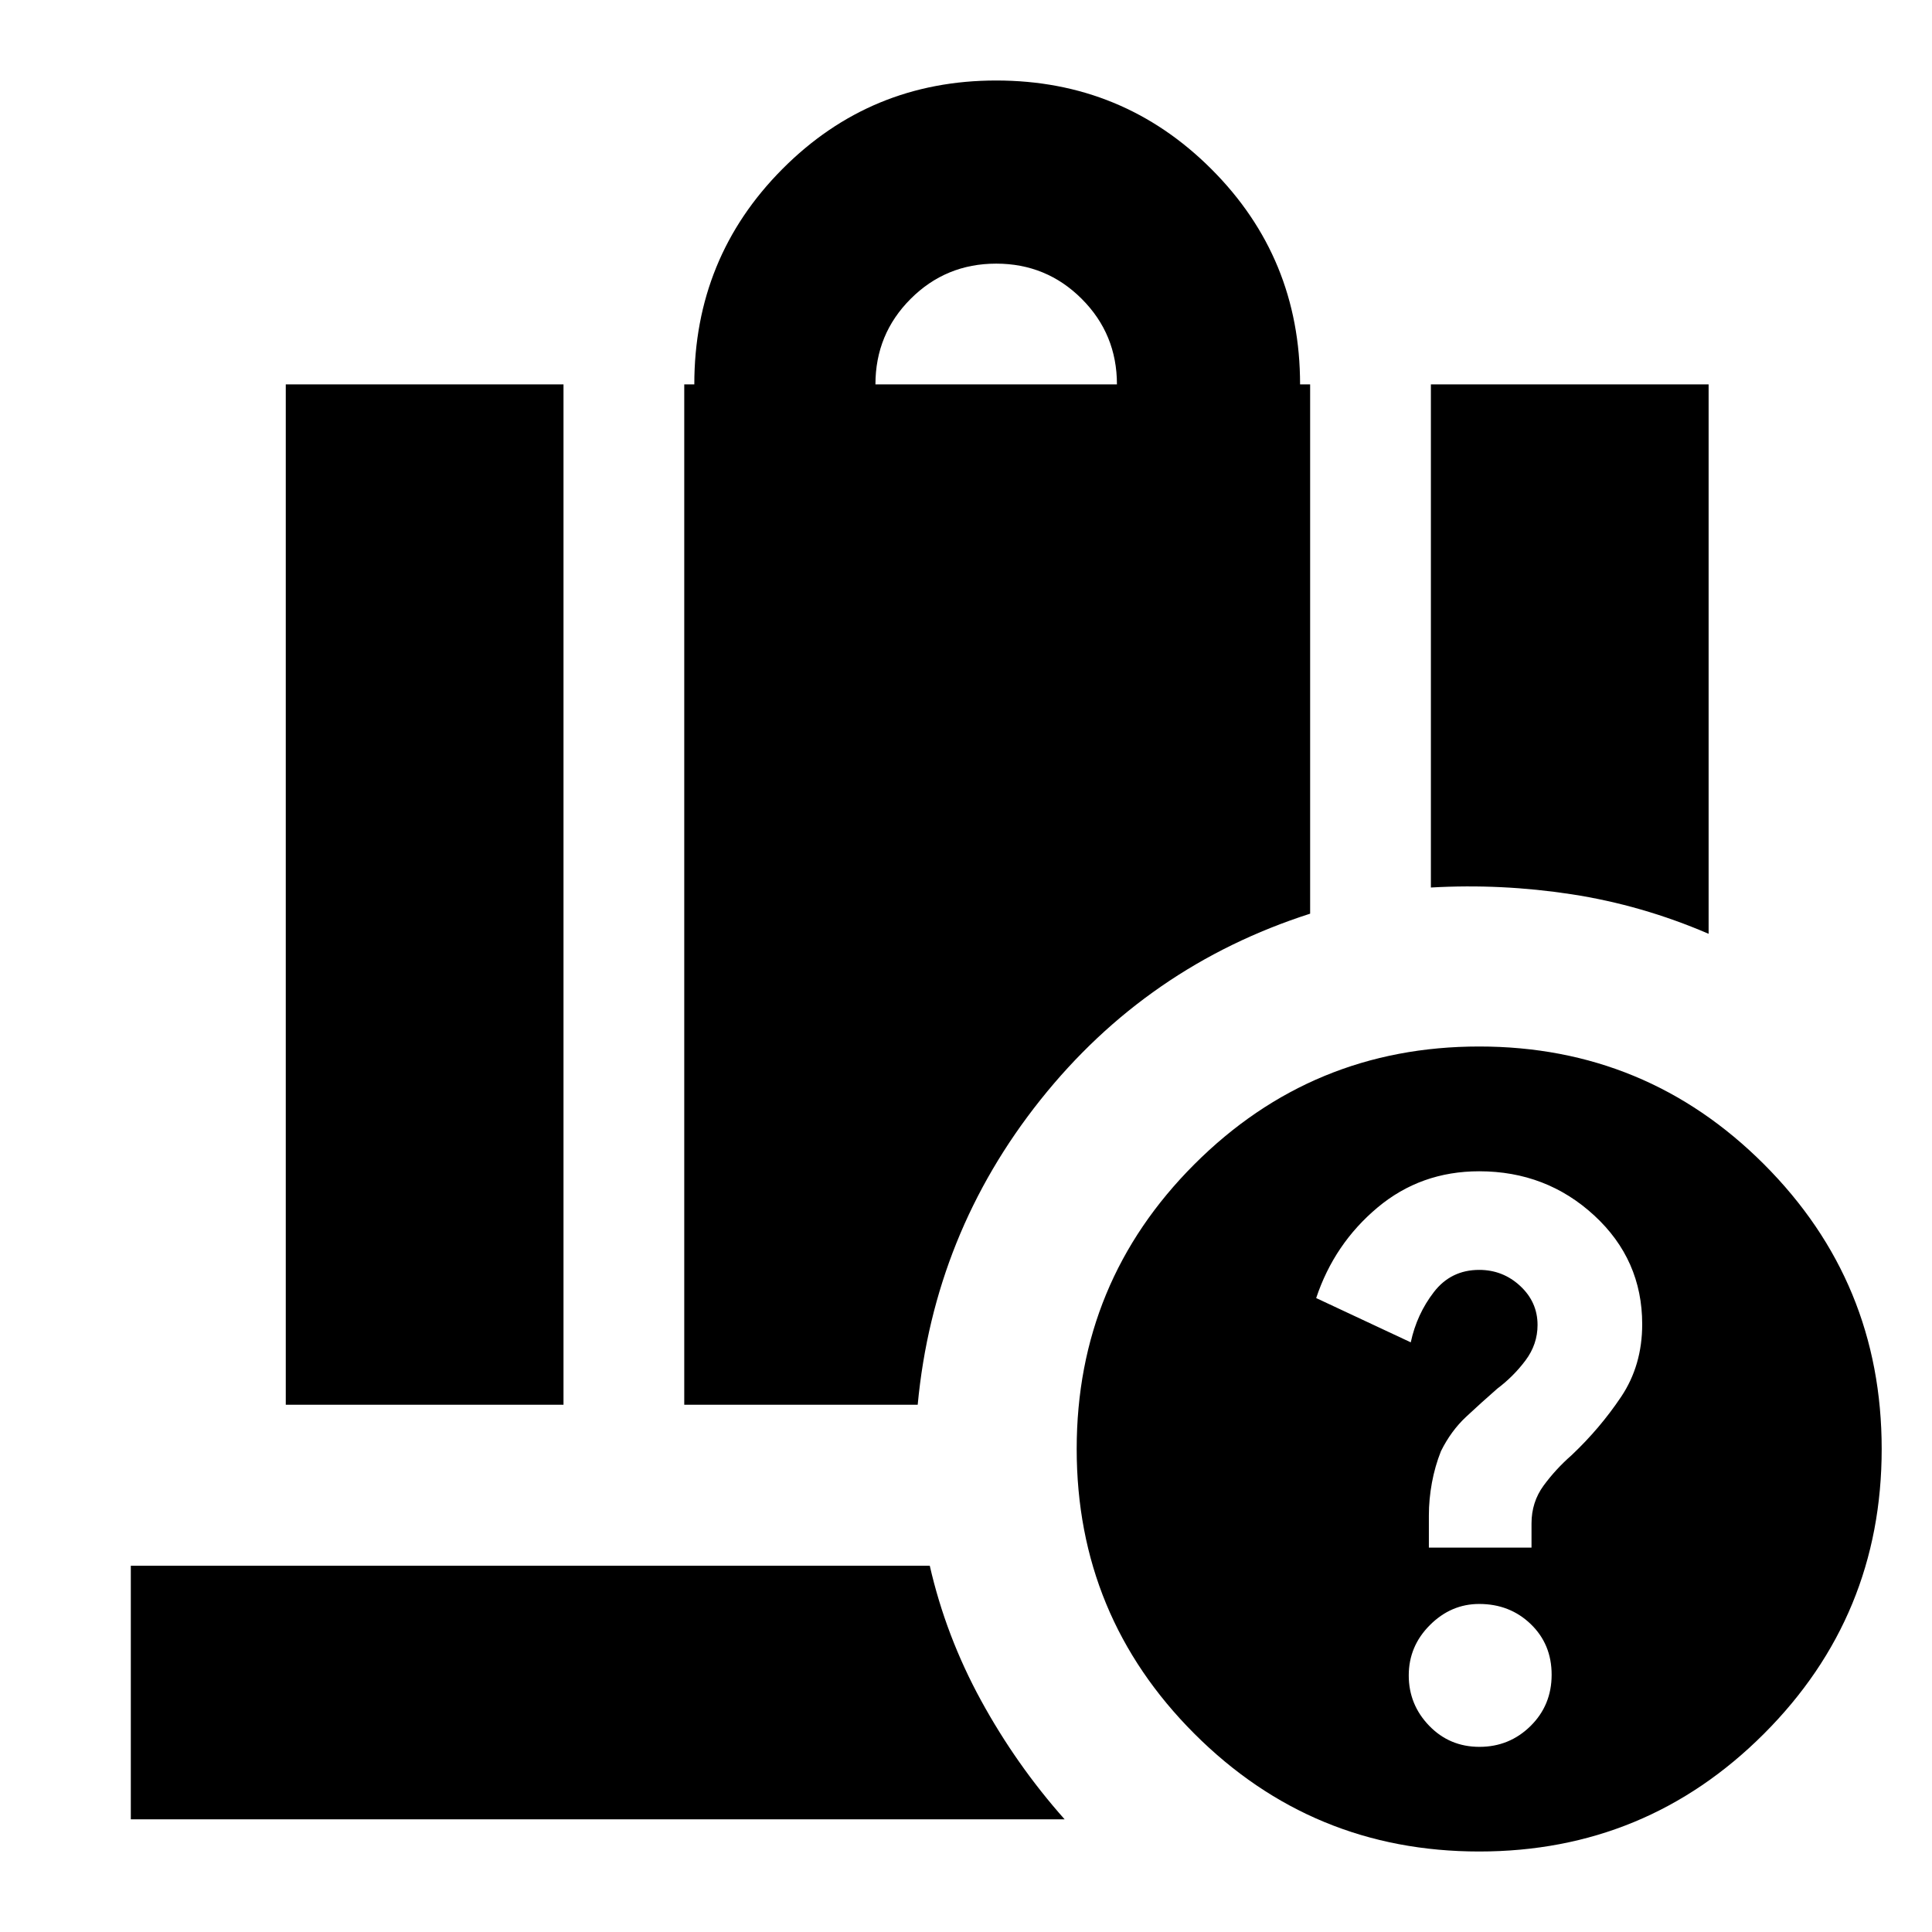 <svg xmlns="http://www.w3.org/2000/svg" height="24" viewBox="0 -960 960 960" width="24"><path d="M435-769h120q0-25-17.5-42.5T495-829q-25 0-42.5 17.5T435-769Zm276 250v-250h138v273q-33.189-14.286-68.094-19.643Q746-521 711-519ZM142-262v-507h138v507H142Zm198 0v-507h5q0-63 43.75-107T495-920q62.917 0 106.958 44.042Q646-831.917 646-769h5v263q-81 26-134 92.5T456-262H340Zm370 71h51v-12q0-10.607 6-18.804Q773-230 781-237q14-13.241 24.5-28.889T816-302q0-32.062-23.823-54.031Q768.353-378 735-378q-29 0-50.5 18T654-315l47 22q3-14 11.5-25t22.5-11q11.781 0 20.391 8Q764-313 764-301.625 764-292 758-284t-14 14q-8 7-15.5 14T716-238.926q-3 7.556-4.5 15.741Q710-215 710-207v16Zm25.135 99Q750-92 760.5-102.338q10.5-10.338 10.5-25.5T760.615-153Q750.231-163 735-163q-14 0-24.5 10.5t-10.5 25q0 14.5 10.135 25t25 10.5ZM735-40q-83 0-141.5-58.5T535-240q0-83 58.5-141.5T735-440q83 0 141.5 58.5T935-240q0 83-58.5 141.5T735-40ZM65-56v-126h397q8 35 25.5 67T529-56H65Z"/></svg>